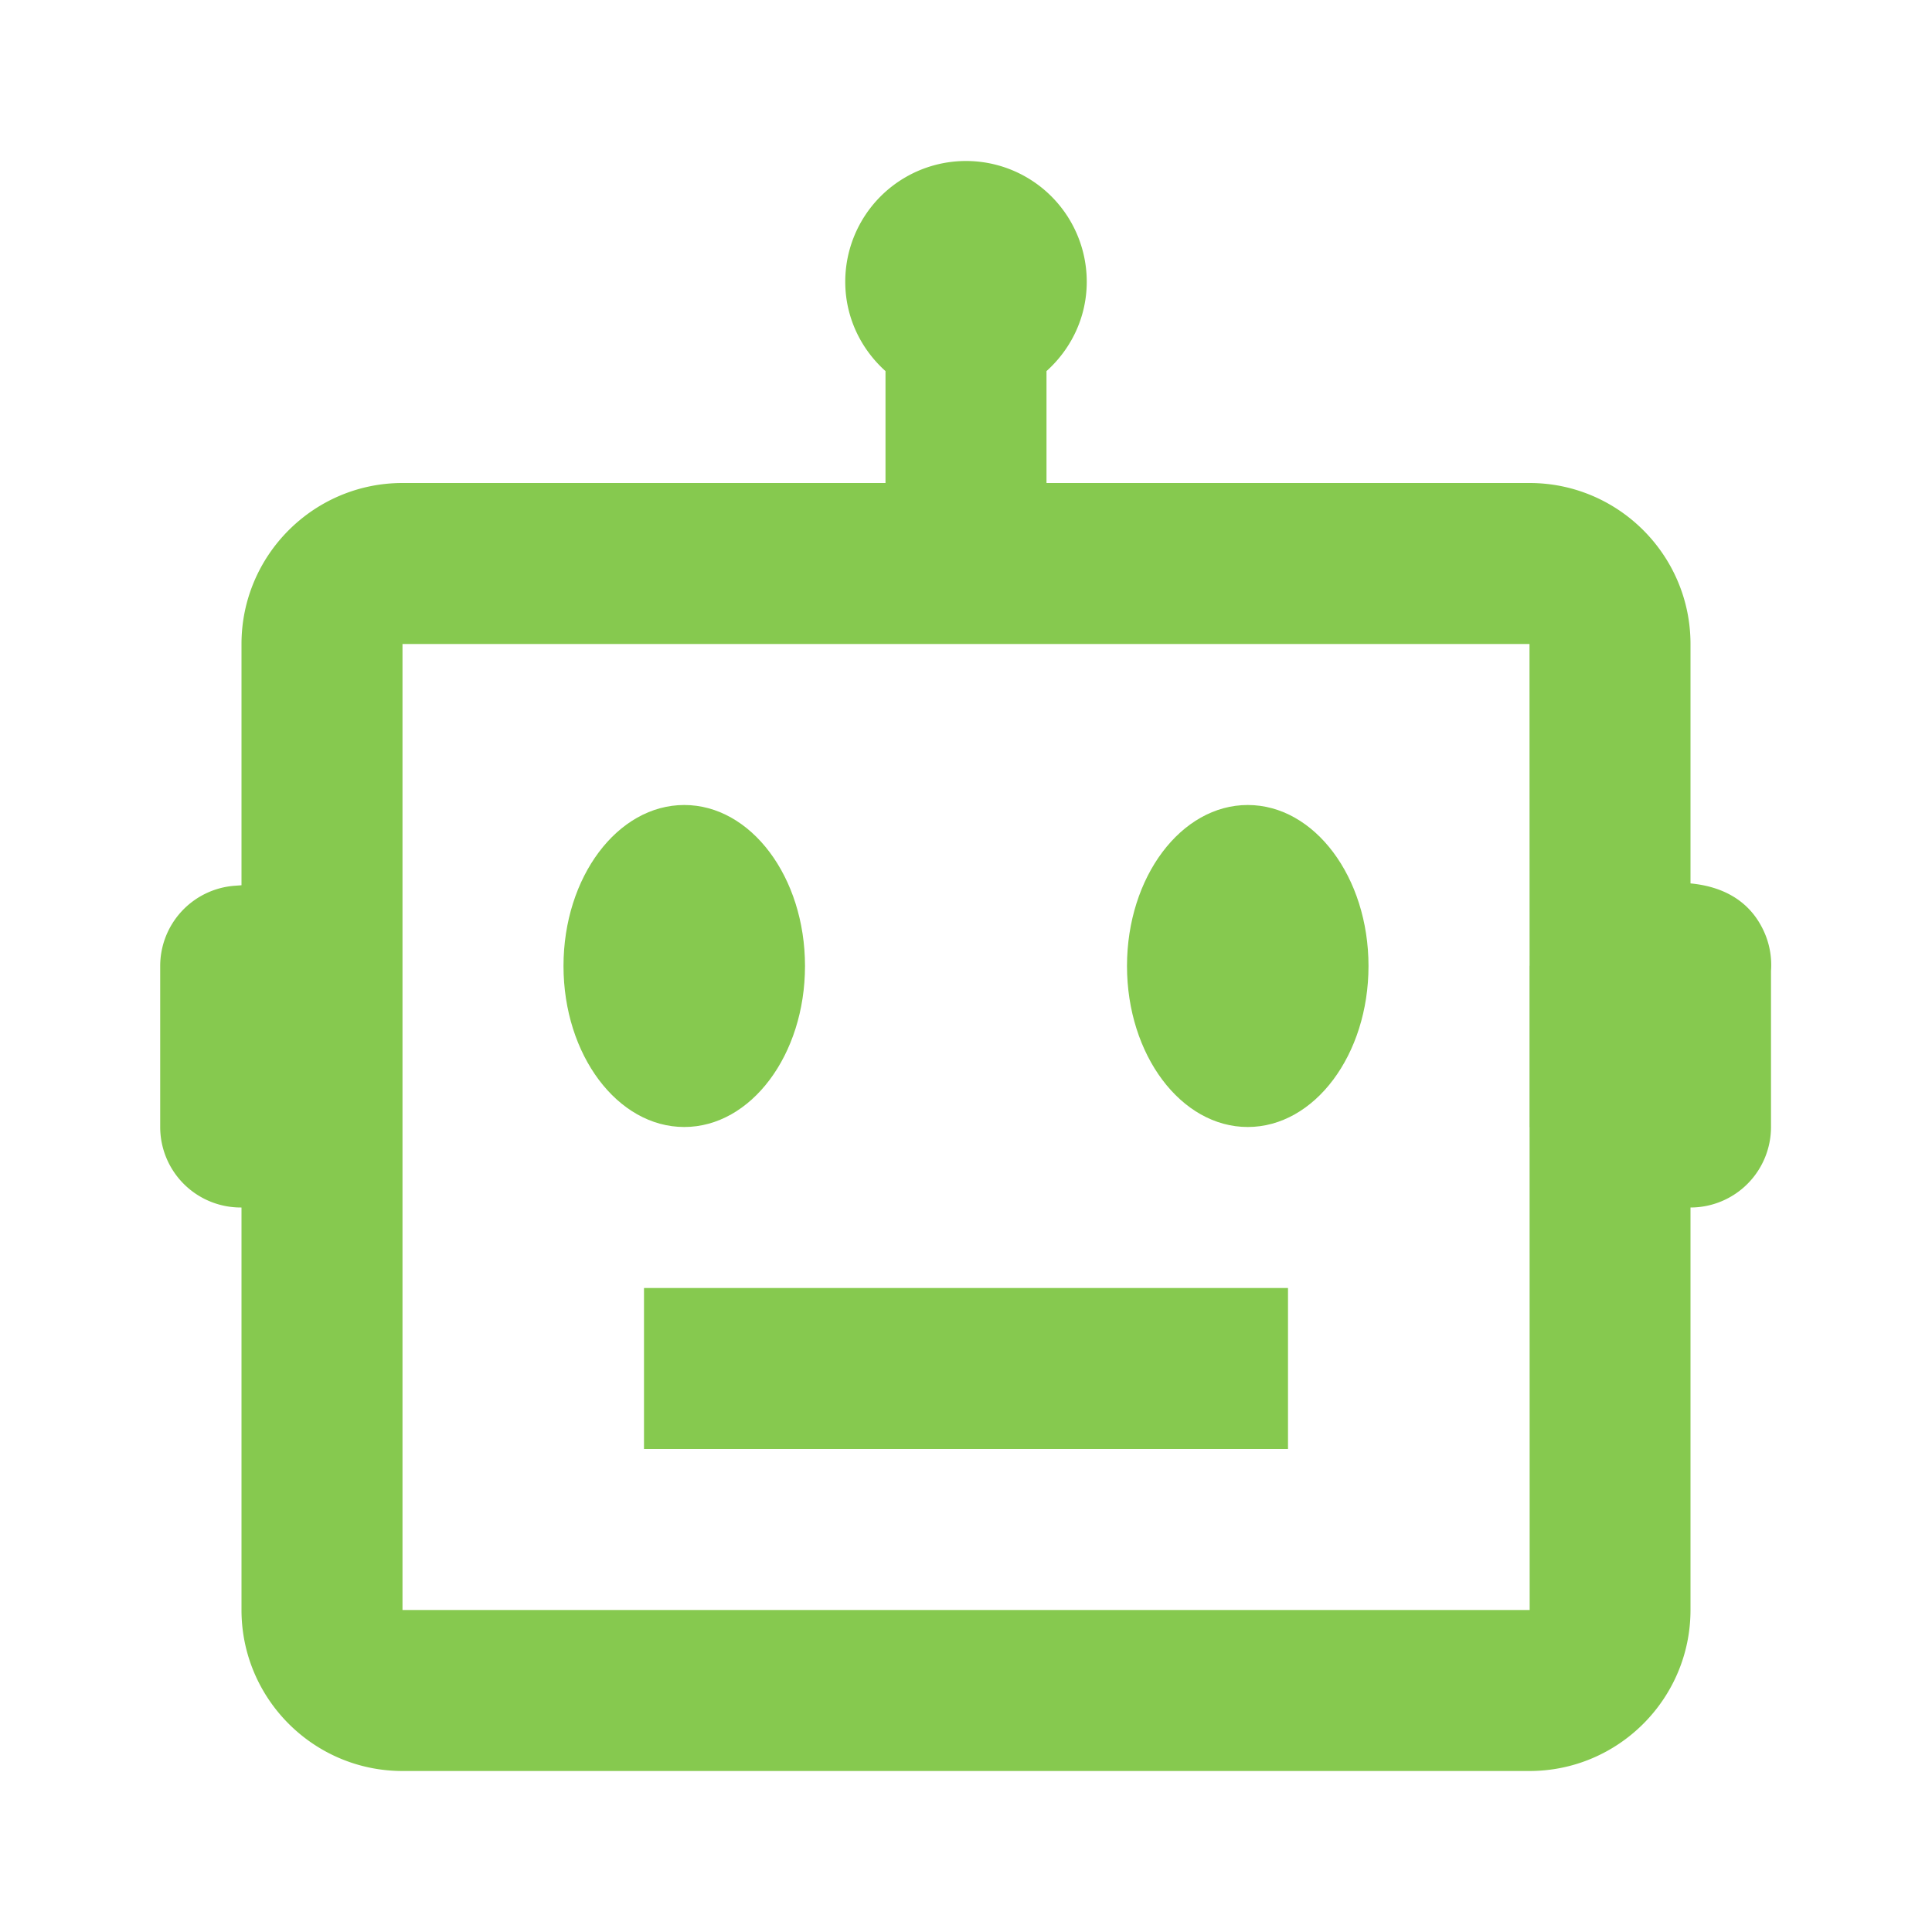 <!DOCTYPE svg PUBLIC "-//W3C//DTD SVG 1.1//EN" "http://www.w3.org/Graphics/SVG/1.1/DTD/svg11.dtd">
<!-- Uploaded to: SVG Repo, www.svgrepo.com, Transformed by: SVG Repo Mixer Tools -->
<svg fill="#86c94f" width="256px" height="256px" viewBox="0 0 24 24" xmlns="http://www.w3.org/2000/svg" stroke="#86c94f" stroke-width="0">
<g id="SVGRepo_bgCarrier" stroke-width="0"/>
<g id="SVGRepo_tracerCarrier" stroke-linecap="round" stroke-linejoin="round"/>
<g id="SVGRepo_iconCarrier">
<path d="M21.928 11.607c-.202-.488-.635-.605-.928-.633V8c0-1.103-.897-2-2-2h-6V4.61c.305-.274.5-.668.5-1.11a1.5 1.5 0 0 0-3 0c0 .442.195.836.5 1.11V6H5c-1.103 0-2 .897-2 2v2.997l-.082.006A1 1 0 0 0 1.99 12v2a1 1 0 0 0 1 1H3v5c0 1.103.897 2 2 2h14c1.103 0 2-.897 2-2v-5a1 1 0 0 0 1-1v-1.938a1.006 1.006 0 0 0-.072-.455zM5 20V8h14l.001 3.996L19 12v2l.001.005.001 5.995H5z"/>
<ellipse cx="8.5" cy="12" rx="1.5" ry="2"/>
<ellipse cx="15.5" cy="12" rx="1.5" ry="2"/>
<path d="M8 16h8v2H8z"/>
</g>
</svg>
